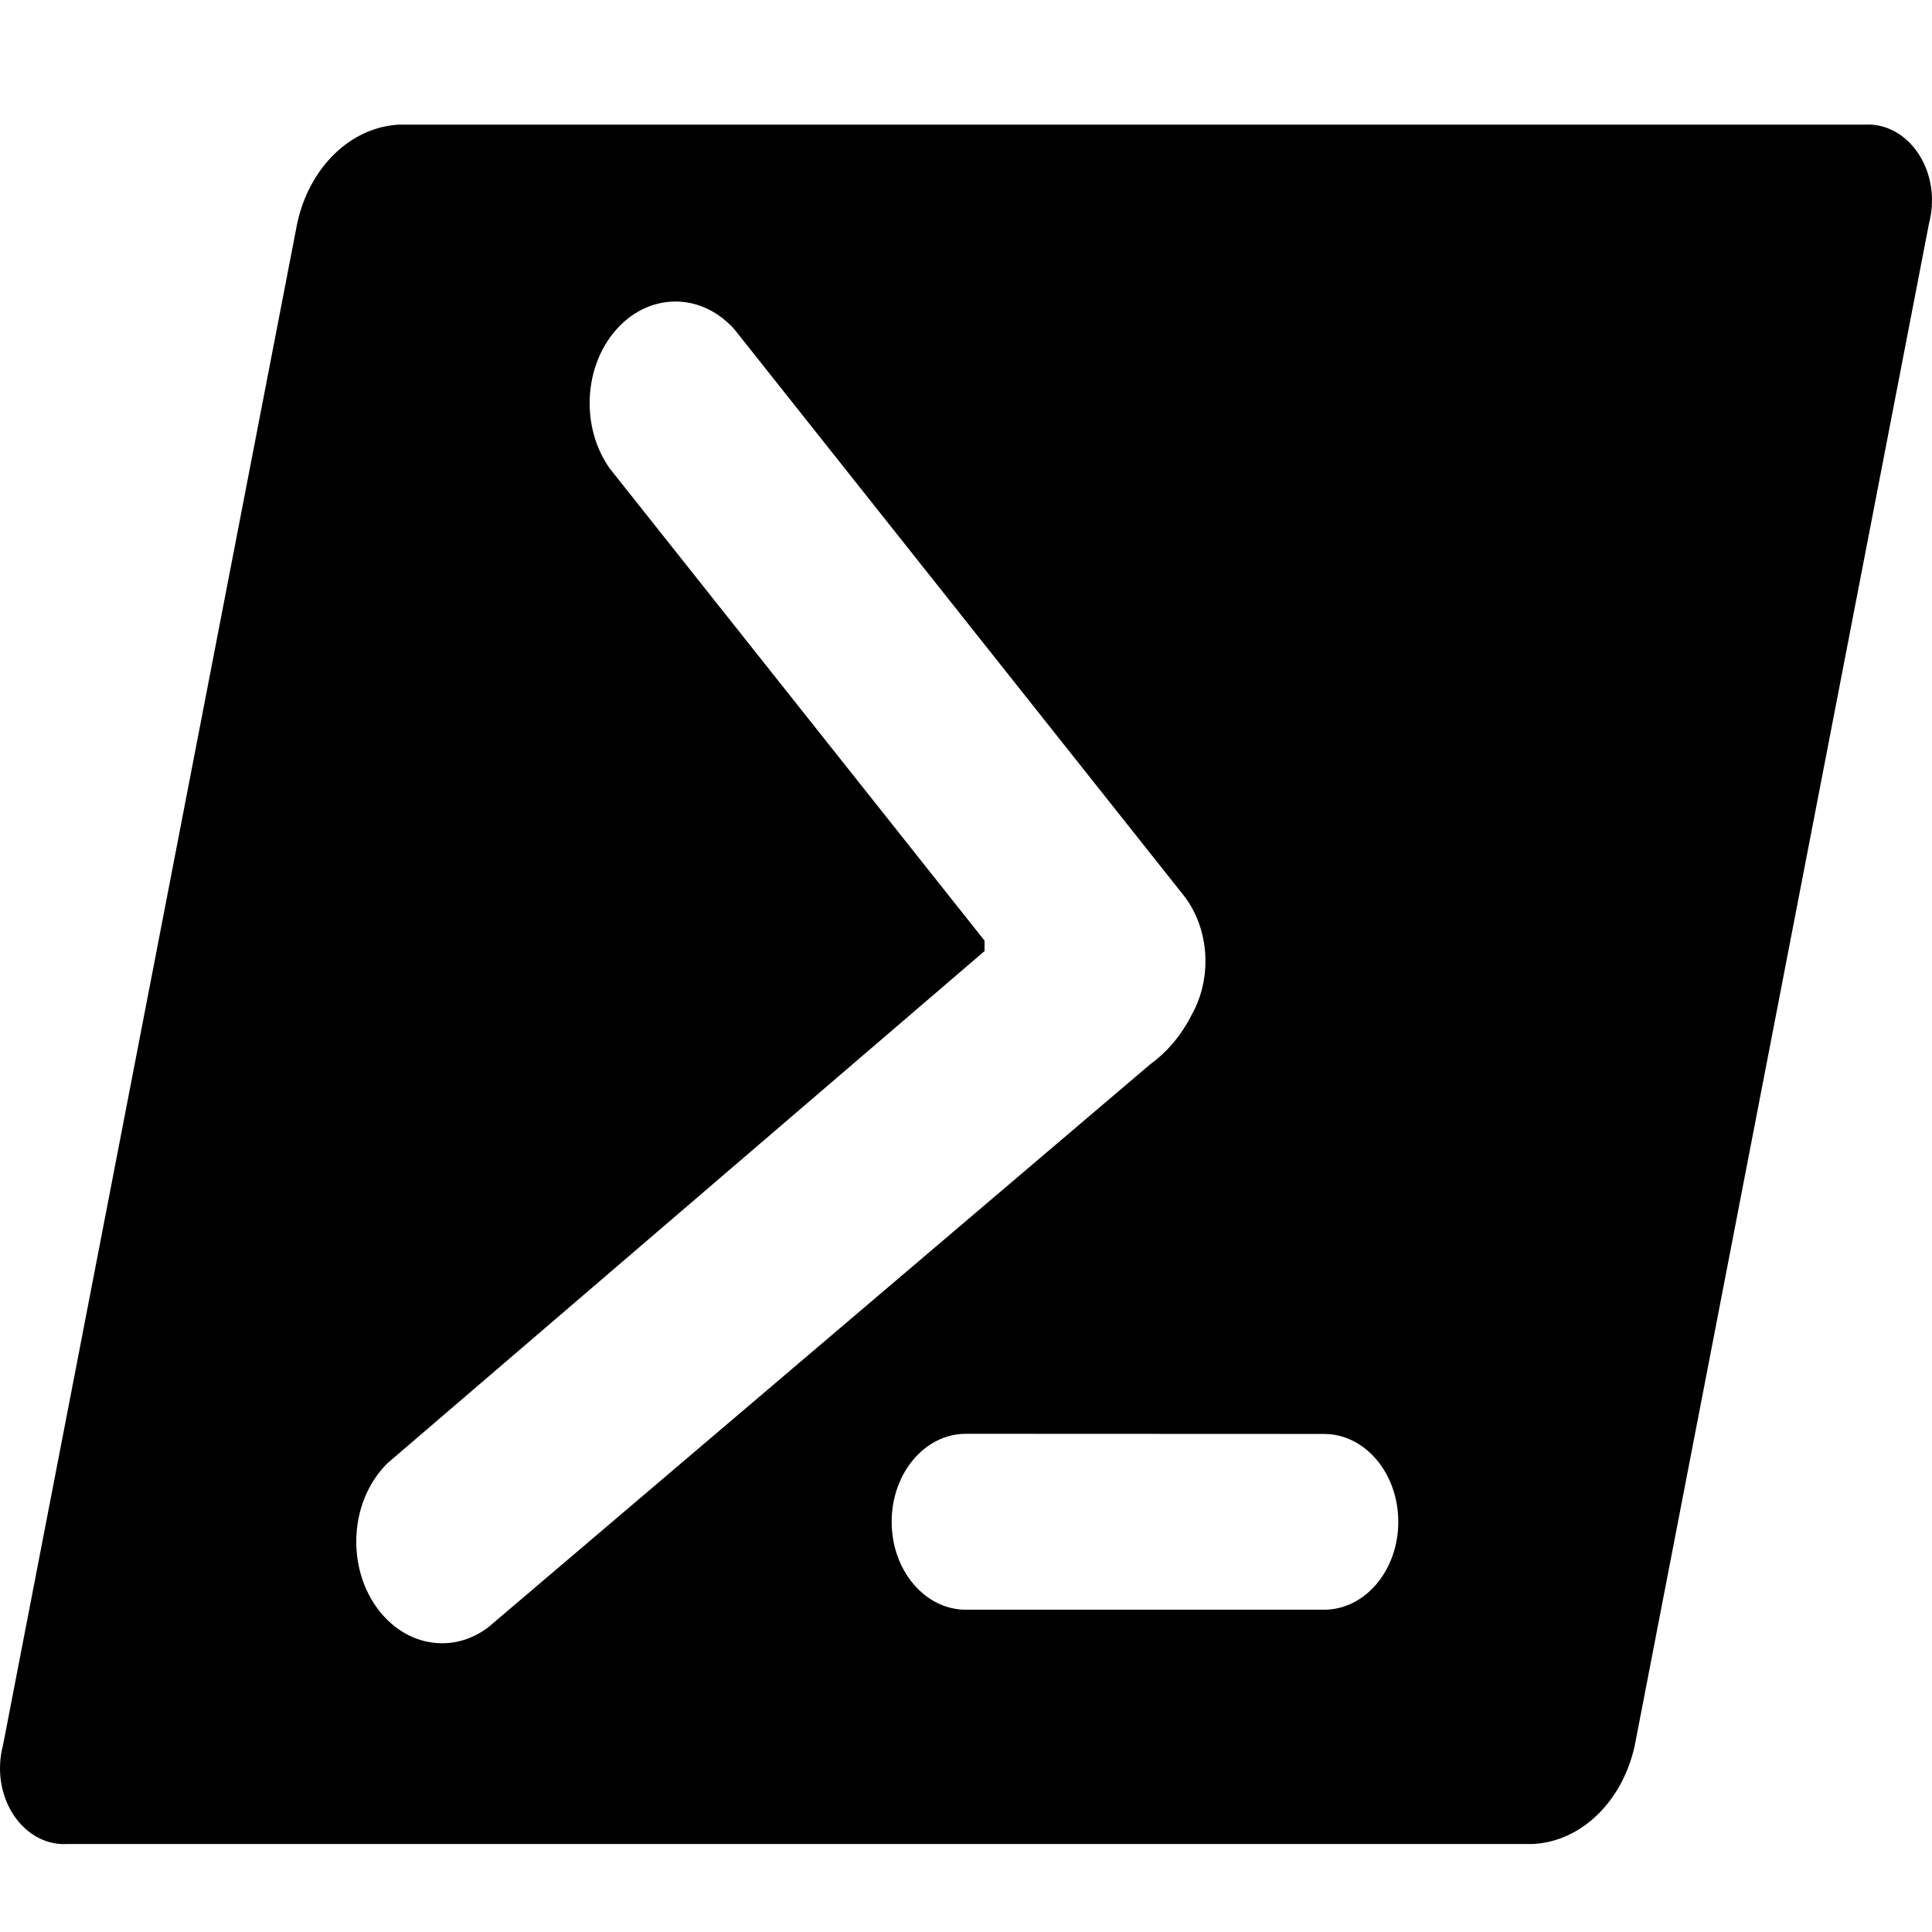 <?xml version="1.0" encoding="utf-8"?>
<svg viewBox="0 0 1024 1024" version="1.1" xmlns="http://www.w3.org/2000/svg" fill="currentColor" height="1em" width="1em" xmlns:bx="https://boxy-svg.com">
  <defs>
    <bx:guide x="0" y="284.207" angle="0"/>
    <bx:guide x="1024" y="483.252" angle="0"/>
    <bx:guide x="392.859" y="0" angle="90"/>
    <bx:guide x="752.11" y="1024" angle="90"/>
  </defs>
  <path d="M 512.411 759.942 C 512.275 759.942 512.104 759.942 511.934 759.942 C 490.203 759.942 472.598 780.788 472.598 806.562 C 472.598 832.337 490.203 853.183 511.934 853.183 C 512.104 853.183 512.275 853.183 512.446 853.183 L 701.411 853.183 C 701.513 853.183 701.649 853.183 701.786 853.183 C 723.518 853.183 741.12 832.337 741.12 806.602 C 741.12 780.869 723.518 760.023 701.786 760.023 C 701.649 760.023 701.513 760.023 701.411 760.023 L 701.444 760.023 L 512.411 759.942 Z M 631.61 537.869 C 636.181 529.87 638.91 520.012 638.91 509.428 C 638.91 496.217 634.68 484.179 627.756 475.089 L 627.789 475.129 L 389.323 174.641 C 381.17 165.472 370.15 159.816 358.007 159.816 C 332.897 159.816 312.53 183.934 312.53 213.668 C 312.53 226.837 316.521 238.916 323.141 248.249 L 323.072 248.167 L 521.828 498.56 L 521.828 504.095 L 205.511 775.414 C 195.309 785.353 188.829 800.341 188.829 817.107 C 188.829 846.841 209.195 870.959 234.305 870.959 C 243.447 870.959 251.943 867.767 259.072 862.273 L 258.902 862.394 L 609.708 564.047 C 618.748 557.463 626.151 548.615 631.474 538.152 L 631.645 537.789 L 631.61 537.869 Z M 988.659 66.049 C 989.073 66.009 989.552 66.009 990.061 66.009 C 1008.83 66.009 1024 84.027 1024 106.206 C 1024 110.529 1023.43 114.689 1022.37 118.568 L 1022.44 118.286 L 866.457 925.134 C 860.082 954.382 838.59 975.875 812.658 977.369 L 812.522 977.369 L 35.343 977.369 C 34.934 977.409 34.456 977.409 33.945 977.409 C 15.181 977.409 0 959.391 0 937.212 C 0 932.89 0.581 928.729 1.638 924.85 L 1.571 925.134 L 157.545 118.286 C 163.924 89.036 185.417 67.544 211.345 66.049 L 211.481 66.049 L 988.659 66.049 Z" style=""/>
</svg>
